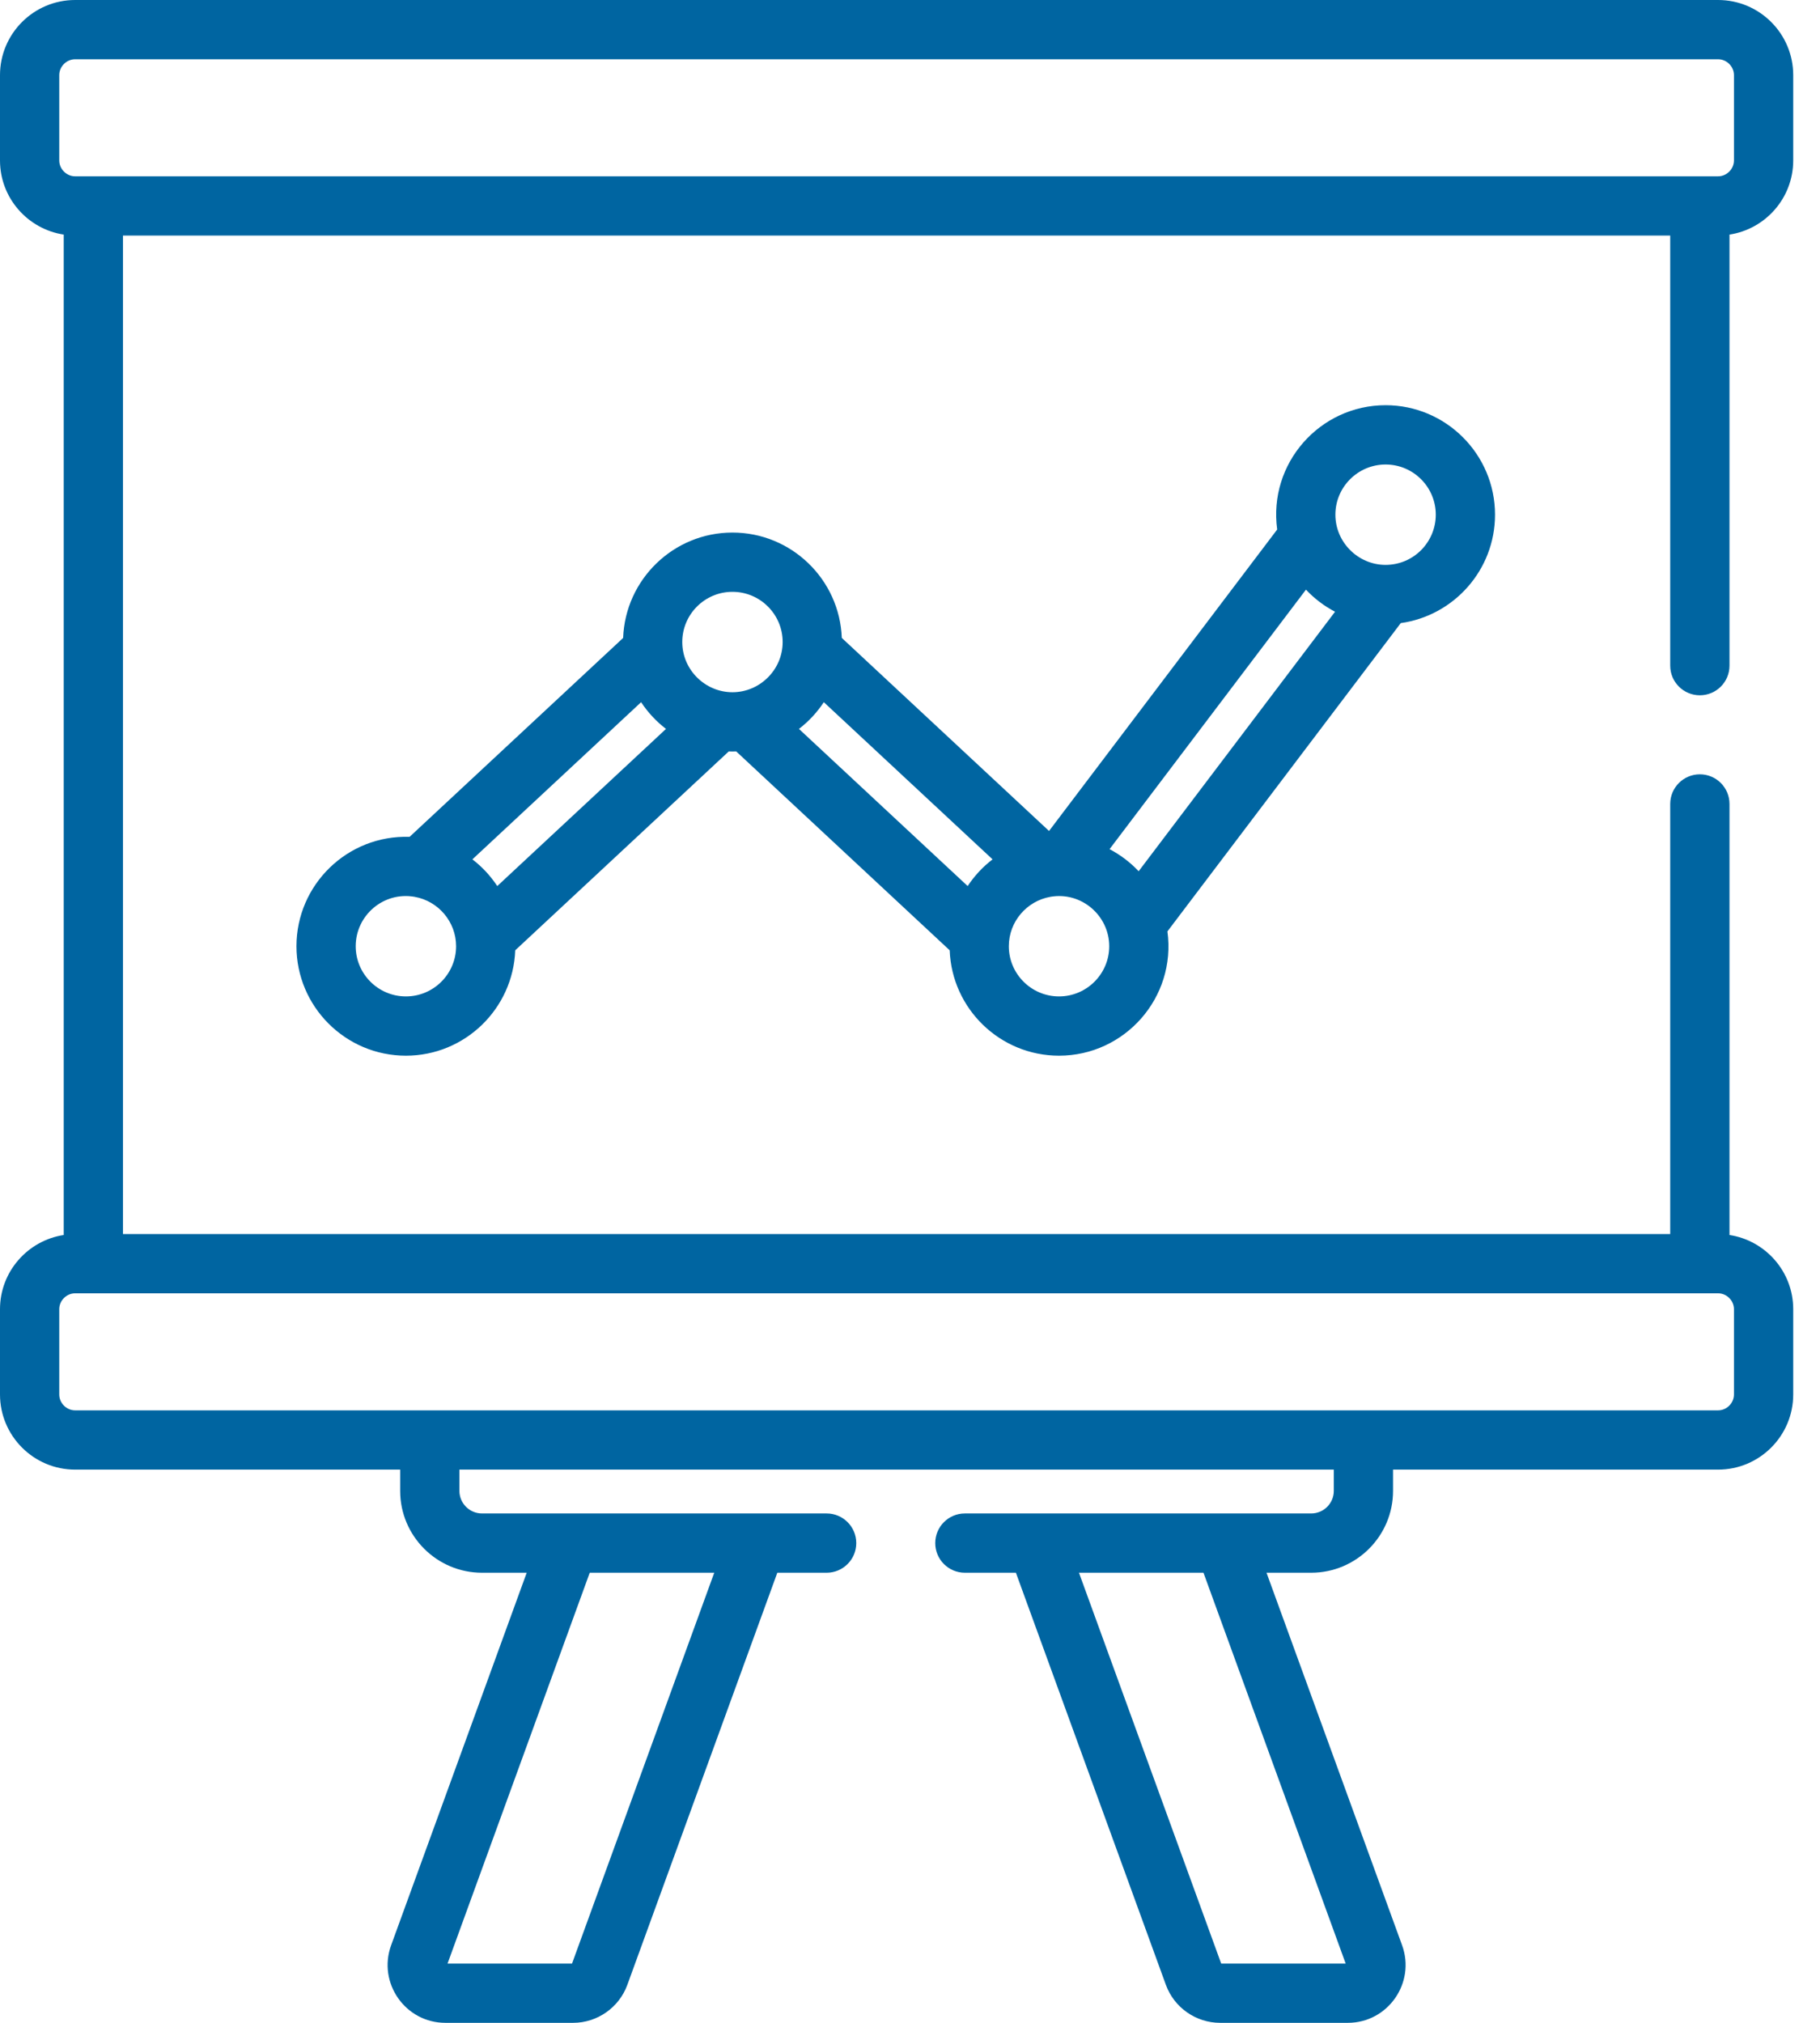 <?xml version="1.0" encoding="UTF-8"?>
<svg width="63px" height="70px" viewBox="0 0 63 70" version="1.1" xmlns="http://www.w3.org/2000/svg" xmlns:xlink="http://www.w3.org/1999/xlink">
    <title>69721453-E314-4FD4-9DC4-0CB305EB0909</title>
    <g id="2_Who-We-Are" stroke="none" stroke-width="1" fill="none" fill-rule="evenodd">
        <g id="02.1_Who-We-Are_v4" transform="translate(-751, -1982)" fill="#0065A1" fill-rule="nonzero">
            <g id="BODY" transform="translate(0, 1646)">
                <g id="WHAT-WE-DO" transform="translate(160, 0)">
                    <g id="Principle_2" transform="translate(550, 284)">
                        <g id="023-chart-1" transform="translate(41, 52)">
                            <path d="M2.6,50.856 L13.852,50.856 L13.852,51.592 C13.852,53.154 15.123,54.424 16.684,54.424 L18.232,54.424 L13.539,67.316 C13.065,68.619 14.032,70 15.418,70 L19.838,70 C20.675,70 21.43,69.471 21.716,68.684 L26.907,54.424 L28.614,54.424 C29.18,54.424 29.64,53.965 29.64,53.399 C29.64,52.832 29.18,52.373 28.614,52.373 C27.195,52.373 18.108,52.373 16.684,52.373 C16.254,52.373 15.903,52.023 15.903,51.592 L15.903,50.856 L46.17,50.856 L46.17,51.592 C46.17,52.023 45.819,52.373 45.388,52.373 C44.27,52.373 34.872,52.373 33.399,52.373 C32.833,52.373 32.374,52.832 32.374,53.399 C32.374,53.965 32.833,54.424 33.399,54.424 L35.166,54.424 L40.357,68.684 C40.643,69.471 41.398,70 42.235,70 L46.655,70 C48.041,70 49.007,68.619 48.534,67.316 L43.841,54.424 L45.388,54.424 C46.95,54.424 48.221,53.154 48.221,51.592 L48.221,50.856 L59.473,50.856 C60.907,50.856 62.073,49.689 62.073,48.256 L62.073,45.304 C62.073,44.005 61.114,42.928 59.867,42.737 L59.867,27.821 C59.867,27.254 59.408,26.795 58.841,26.795 C58.275,26.795 57.815,27.254 57.815,27.821 L57.815,42.704 L4.257,42.704 L4.257,8.151 L57.815,8.151 L57.815,23.035 C57.815,23.602 58.275,24.06 58.841,24.06 C59.408,24.06 59.867,23.602 59.867,23.035 L59.867,8.118 C61.114,7.928 62.073,6.851 62.073,5.552 L62.073,2.6 C62.073,1.166 60.907,0 59.473,0 L2.6,0 C1.166,0 -1.55431223e-14,1.166 -1.55431223e-14,2.6 L-1.55431223e-14,5.552 C-1.55431223e-14,6.851 0.959,7.928 2.206,8.118 L2.206,42.737 C0.959,42.928 -1.55431223e-14,44.005 -1.55431223e-14,45.304 L-1.55431223e-14,48.255 C-1.55431223e-14,49.689 1.166,50.856 2.6,50.856 Z M24.724,54.424 L19.801,67.949 L15.492,67.949 L20.414,54.424 L24.724,54.424 Z M46.581,67.949 L42.272,67.949 L37.349,54.424 L41.659,54.424 L46.581,67.949 Z M2.051,2.6 C2.051,2.302 2.302,2.051 2.6,2.051 L59.473,2.051 C59.771,2.051 60.022,2.302 60.022,2.6 L60.022,5.552 C60.022,5.849 59.771,6.101 59.473,6.101 C58.411,6.101 2.976,6.101 2.6,6.101 C2.302,6.101 2.051,5.849 2.051,5.552 L2.051,2.6 Z M2.051,45.304 C2.051,45.007 2.302,44.755 2.6,44.755 L59.473,44.755 C59.771,44.755 60.022,45.007 60.022,45.304 L60.022,48.256 C60.022,48.553 59.771,48.805 59.473,48.805 C57.908,48.805 4.103,48.805 2.6,48.805 C2.302,48.805 2.051,48.553 2.051,48.256 L2.051,45.304 Z" id="Shape"></path>
                            <path d="M51.751,17.811 C51.751,15.722 50.051,14.022 47.963,14.022 C45.687,14.022 43.898,16.032 44.21,18.324 L36.313,28.756 L29.139,22.075 C29.064,20.052 27.396,18.429 25.354,18.429 C23.313,18.429 21.645,20.052 21.57,22.076 L14.178,28.959 C12.021,28.888 10.262,30.621 10.262,32.744 C10.262,34.833 11.962,36.532 14.051,36.532 C16.092,36.532 17.76,34.909 17.835,32.885 L25.227,26.002 C25.355,26.006 25.349,26.006 25.483,26.002 L32.874,32.885 C32.949,34.909 34.617,36.532 36.659,36.532 C38.934,36.532 40.723,34.522 40.411,32.231 L48.488,21.562 C50.329,21.305 51.751,19.721 51.751,17.811 Z M47.963,16.074 C48.921,16.074 49.7,16.853 49.7,17.811 C49.7,18.747 48.946,19.548 47.955,19.548 C47.008,19.543 46.225,18.763 46.225,17.811 C46.225,16.853 47.005,16.074 47.963,16.074 Z M25.354,20.48 C26.312,20.48 27.092,21.259 27.092,22.217 C27.092,23.178 26.3,23.955 25.354,23.955 C24.419,23.955 23.617,23.188 23.617,22.217 C23.617,21.259 24.396,20.48 25.354,20.48 Z M14.051,34.481 C13.092,34.481 12.313,33.702 12.313,32.744 C12.313,31.682 13.27,30.845 14.35,31.034 C14.353,31.035 14.355,31.036 14.357,31.036 C15.169,31.18 15.788,31.896 15.788,32.744 C15.788,33.702 15.008,34.481 14.051,34.481 Z M17.213,30.662 C16.979,30.308 16.688,29.995 16.352,29.738 L22.192,24.299 C22.426,24.653 22.717,24.966 23.054,25.224 L17.213,30.662 Z M28.517,24.299 L34.358,29.738 C34.022,29.995 33.73,30.308 33.496,30.662 L27.656,25.224 C27.992,24.966 28.283,24.653 28.517,24.299 Z M36.659,34.481 C35.701,34.481 34.921,33.702 34.921,32.744 C34.921,31.89 35.545,31.18 36.352,31.036 C36.354,31.036 36.357,31.035 36.359,31.034 C37.434,30.846 38.396,31.686 38.396,32.744 C38.396,33.702 37.616,34.481 36.659,34.481 L36.659,34.481 Z M38.408,29.385 L45.206,20.405 C45.496,20.713 45.835,20.971 46.213,21.169 L39.415,30.149 C39.126,29.842 38.785,29.583 38.408,29.385 Z" id="Shape"></path>
                        </g>
                    </g>
                </g>
            </g>
        </g>
    </g>
</svg>